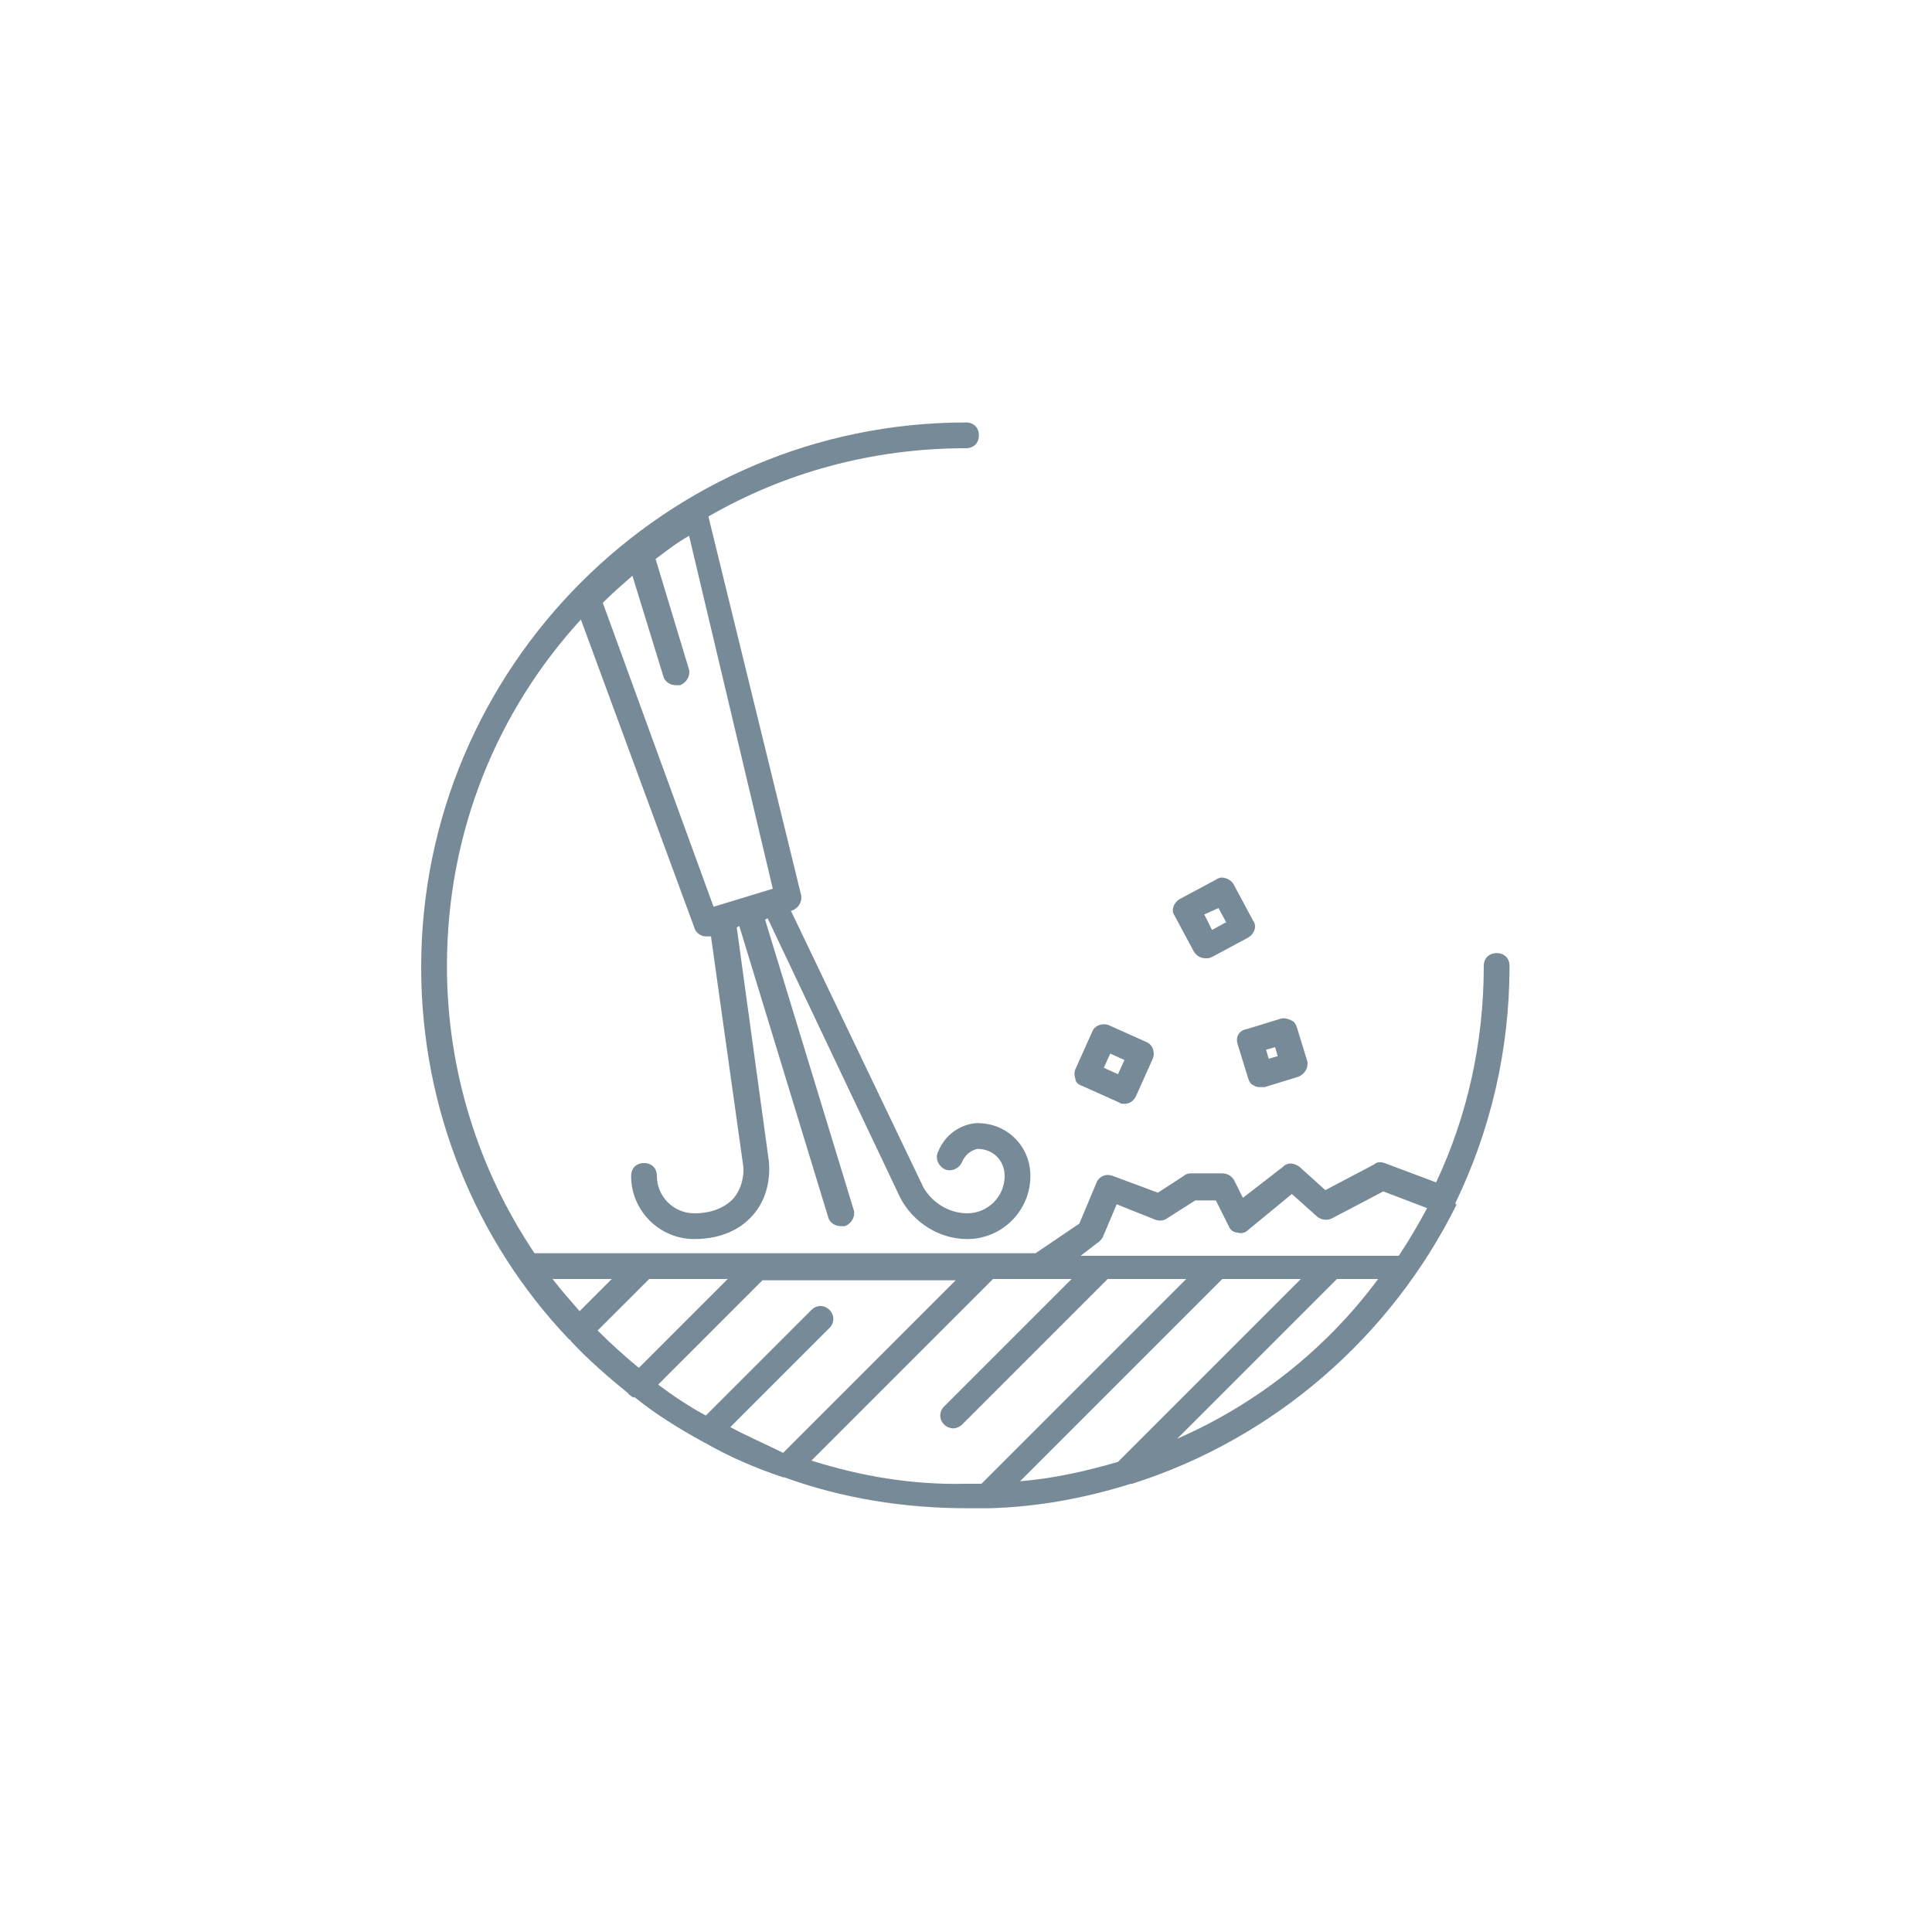 <svg xmlns="http://www.w3.org/2000/svg" viewBox="0 0 150 150"><g fill="#778a97"><path d="M113 93.4c2.7-5.6 4.2-11.8 4.2-18.4 0-.6-.4-1-1-1s-1 .4-1 1c0 6-1.3 11.7-3.7 16.8l-4-1.5c-.3-.1-.6-.1-.8.1l-3.8 2-2-1.8c-.4-.3-.9-.4-1.3 0L96.5 93l-.7-1.4c-.2-.3-.5-.5-.9-.5h-2.5c-.2 0-.4.1-.5.2l-2 1.3-3.5-1.3c-.5-.2-1.1 0-1.3.6L83.8 95l-3.4 2.3H41.5c-4.3-6.4-6.8-14.1-6.8-22.3 0-10.4 3.9-19.8 10.4-26.9L53.9 72c.1.4.5.7.9.7h.4l2.5 17.8c.1.7-.1 1.8-.8 2.6-.7.7-1.7 1.1-3 1.1-1.6 0-2.9-1.3-2.9-2.9 0-.6-.4-1-1-1s-1 .4-1 1c0 2.7 2.2 4.9 4.9 4.9 2.4 0 3.8-1 4.5-1.8 1.2-1.3 1.4-3 1.3-4.2L57.2 72l.2-.1 6.9 22.6c.1.4.5.7 1 .7h.3c.5-.2.8-.7.7-1.2l-6.9-22.6.2-.1L69.9 93c1 1.9 3 3.2 5.2 3.2 2.7 0 4.9-2.2 4.9-4.9 0-2.3-1.8-4.1-4.1-4.1-.8 0-2.4.5-3.1 2.3-.2.5.1 1.1.6 1.3.5.2 1.1-.1 1.3-.6.4-.9 1.2-1 1.2-1 1.2 0 2.1.9 2.1 2.1 0 1.6-1.3 2.9-2.9 2.9-1.4 0-2.7-.8-3.4-2L61.4 70.7h.1c.5-.2.8-.7.7-1.2L55 40.1c5.9-3.4 12.7-5.3 20-5.3.6 0 1-.4 1-1s-.4-1-1-1c-23.3 0-42.3 19-42.3 42.3 0 11.1 4.3 21.3 11.4 28.8l.1.1s.1 0 .1.1c1.4 1.5 2.9 2.8 4.5 4.1 0 0 0 .1.1.1.1.1.2.2.4.2 1.6 1.3 3.4 2.4 5.2 3.4.1 0 .1.1.2.1 1.9 1.1 4 2 6.1 2.7h.1c4.4 1.6 9.2 2.4 14.2 2.4h1.7c3.8-.1 7.5-.8 11-1.9h.1c11-3.5 20.1-11.4 25.2-21.7-.1 0-.1 0-.1-.1 0 .1 0 0 0 0zm-57.6-23l-8.6-23.6c.7-.7 1.5-1.4 2.3-2.1l2.4 7.8c.1.4.5.7 1 .7h.3c.5-.2.8-.7.7-1.2l-2.6-8.6c.8-.6 1.7-1.3 2.6-1.8L60 69l-4.6 1.4zm29.8 26.1c.2-.1.3-.3.4-.4l1.1-2.6 3 1.2c.3.1.6.1.9-.1l2.2-1.4h1.6l1 2c.1.3.4.5.7.5.3.1.6 0 .8-.2l3.4-2.8 1.9 1.7c.3.3.8.4 1.2.2l4-2.1 3.4 1.3c-.7 1.3-1.4 2.5-2.2 3.7H83.9l1.3-1zm-6 18.5l15.7-15.7h6.1l-14.2 14.2c-2.4.7-5 1.3-7.6 1.5zm-22.5-4.2l7.7-7.7c.4-.4.4-1 0-1.4s-1-.4-1.4 0l-8.2 8.2c-1.3-.7-2.5-1.5-3.7-2.4l8.1-8.1h15l-13.4 13.4c-1.4-.7-2.8-1.3-4.1-2zm-9.2-11.5l-2.5 2.5c-.7-.8-1.4-1.6-2.1-2.5h4.6zm-1.1 4l4-4h6.1l-6.9 6.9c-1.1-.9-2.2-1.9-3.2-2.9zM63 113.4l14.1-14.1h6.1l-9.9 9.9c-.4.4-.4 1 0 1.4.2.2.5.3.7.3s.5-.1.7-.3L86 99.3h6.1l-15.9 15.9H75c-4.2.1-8.2-.6-12-1.8zm28.4-1.7l12.4-12.4h3.2c-4 5.4-9.4 9.7-15.6 12.4z"/><path d="M84 84.3l2.9 1.3c.1.1.3.1.4.1.4 0 .7-.2.9-.6l1.3-2.9c.2-.5 0-1.1-.5-1.3l-2.9-1.3c-.5-.2-1.1 0-1.3.5L83.5 83c-.1.2-.1.5 0 .8 0 .2.2.4.5.5zm2.2-2.5l1.1.5-.5 1.1-1.1-.5.5-1.1zm6.5-7.9c.2.3.5.5.9.5.2 0 .3 0 .5-.1l2.8-1.5c.5-.3.7-.9.4-1.3l-1.5-2.8c-.1-.2-.3-.4-.6-.5-.3-.1-.5-.1-.8.1l-2.8 1.5c-.5.3-.7.9-.4 1.3l1.5 2.8zm1.9-3.4l.6 1.1-1.1.6-.6-1.2 1.1-.5zm1.5 10.6l.8 2.6c.1.3.2.5.5.6.1.1.3.1.5.1h.3l2.6-.8c.5-.2.8-.7.7-1.2l-.8-2.6c-.1-.3-.2-.5-.5-.6-.2-.1-.5-.2-.8-.1l-2.6.8c-.6.1-.9.6-.7 1.2zm2.9.2l.2.7-.7.2-.2-.7.7-.2z"/></g></svg>